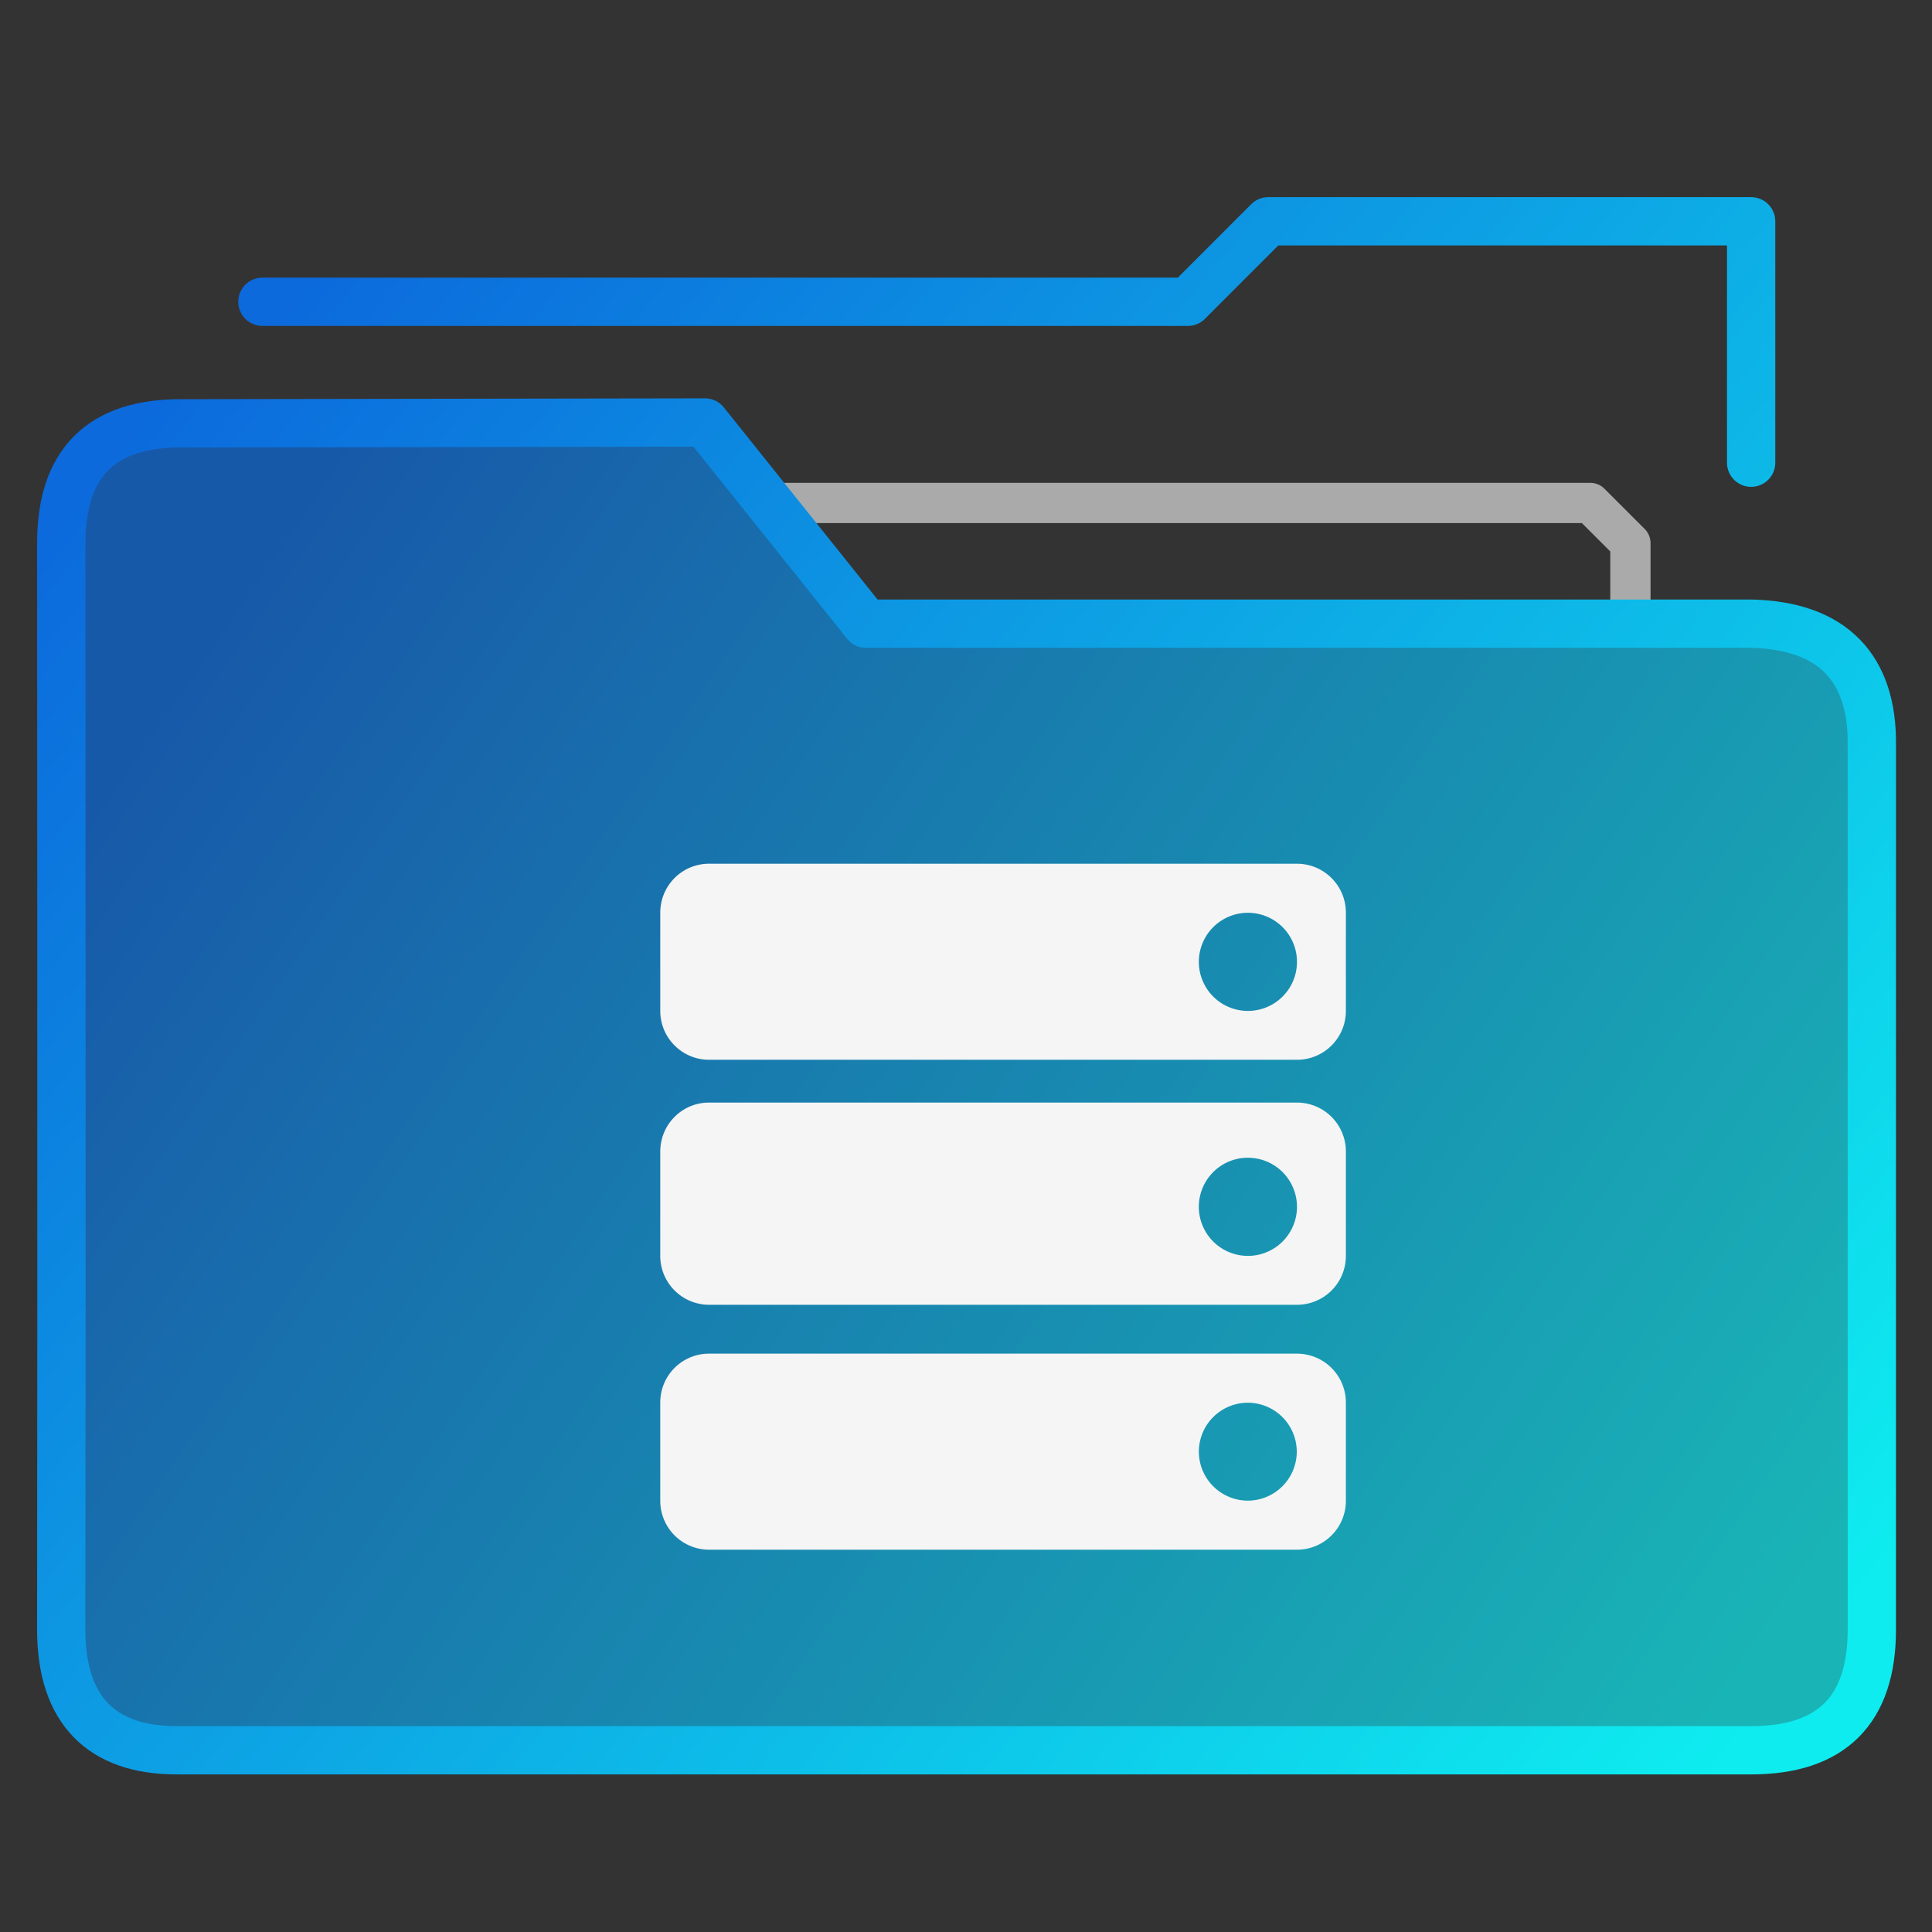 <?xml version="1.0" encoding="UTF-8" standalone="no"?>
<svg
   xmlns:dc="http://purl.org/dc/elements/1.1/"
   xmlns:cc="http://creativecommons.org/ns#"
   xmlns:rdf="http://www.w3.org/1999/02/22-rdf-syntax-ns#"
   xmlns:svg="http://www.w3.org/2000/svg"
   xmlns="http://www.w3.org/2000/svg"
   xmlns:xlink="http://www.w3.org/1999/xlink"
   xmlns:sodipodi="http://sodipodi.sourceforge.net/DTD/sodipodi-0.dtd"
   xmlns:inkscape="http://www.inkscape.org/namespaces/inkscape"
   height="48"
   width="48"
   version="1.1"
   id="svg29"
   sodipodi:docname="network-server-database.svg">
  <rect width="100%" height="100%" fill="#333333" stroke="none"/>
  <defs
     id="defs33" />
  <sodipodi:namedview
     pagecolor="#ffffff"
     bordercolor="#666666"
     borderopacity="1"
     objecttolerance="10"
     gridtolerance="10"
     guidetolerance="10"
     inkscape:pageopacity="0"
     inkscape:pageshadow="2"
     inkscape:window-width="640"
     inkscape:window-height="480"
     id="namedview31" />
  <linearGradient
     id="a">
    <stop
       offset="0"
       stop-color="#0c6adc"
       id="stop2" />
    <stop
       offset="1"
       stop-color="#0eecef"
       id="stop4" />
  </linearGradient>
  <linearGradient
     id="b"
     gradientUnits="userSpaceOnUse"
     x1="-54.435"
     x2="-19.412"
     xlink:href="#a"
     y1="14.268"
     y2="39.284" />
  <linearGradient
     id="c"
     gradientUnits="userSpaceOnUse"
     x1="-54.435"
     x2="-14.409"
     xlink:href="#a"
     y1="11.618"
     y2="44.287" />
  <linearGradient
     id="e"
     gradientUnits="userSpaceOnUse"
     x1="-54.437"
     x2="-14.411"
     xlink:href="#a"
     y1="13.314"
     y2="45.983" />
  <linearGradient
     id="d"
     gradientUnits="userSpaceOnUse"
     x1="-54.435"
     x2="-16.41"
     y1="19.271"
     y2="45.288">
    <stop
       offset="0"
       stop-color="#0c6adc"
       stop-opacity=".7"
       id="stop10" />
    <stop
       offset="1"
       stop-color="#0eecef"
       stop-opacity=".7"
       id="stop12" />
  </linearGradient>
  <g
     transform="translate(59.9 -1.758) scale(.999)"
     fill="#dfffff"
     fill-opacity=".078"
     stroke-width="1.401"
     stroke-linecap="round"
     stroke-linejoin="round"
     stroke="url(#b)"
     id="g23">
    <path
       d="M-19.412 17.27v-2.002l-1-1h-20.014"
       fill="none"
       stroke="#aaa"
       stroke-width="1.001"
       id="path15" />
    <g
       clip-rule="evenodd"
       stroke="url(#c)"
       stroke-width="1.201"
       transform="translate(0 -2.001)"
       id="g21">
      <path
         d="M-38.424 19.271l-4.003-5.003-12.98.021c-2.03-.021-3.03.98-3.03 2.98 0 0 .013 17.915 0 27.018 0 2.002 1 3.002 2.869 3.002h39.158c2.001 0 3.002-1 3.002-3.002V22.273c.017-1.87-.946-2.955-3.002-3.002z"
         fill="url(#d)"
         fill-opacity="1"
         fill-rule="evenodd"
         id="path17" />
      <path
         d="M-16.41 15.268V9.264h-12.008l-2.001 2.002h-23.015"
         fill="none"
         stroke="url(#e)"
         id="path19" />
    </g>
  </g>
  <path
     d="M34.652 20.24H15.18v19.472h19.472z"
     fill="none"
     id="path25" />
  <path
     d="M32.218 21.459c.677 0 1.22.543 1.22 1.219v2.438a1.214 1.214 0 0 1-1.22 1.214h-14.6a1.214 1.214 0 0 1-1.214-1.219v-2.433c0-.676.542-1.219 1.214-1.219zm-1.214 1.219a1.219 1.219 0 1 0 0 2.438 1.219 1.219 0 1 0 0-2.438zm1.214 4.715c.677 0 1.22.543 1.22 1.219v2.585a1.214 1.214 0 0 1-1.22 1.22h-14.6a1.214 1.214 0 0 1-1.214-1.22v-2.585c0-.676.542-1.219 1.214-1.219zm-1.214 1.37a1.219 1.219 0 1 0 0 2.439 1.219 1.219 0 1 0 0-2.438zm1.214 4.868c.677 0 1.22.542 1.22 1.219v2.433a1.214 1.214 0 0 1-1.22 1.219h-14.6a1.214 1.214 0 0 1-1.214-1.219v-2.438c0-.672.542-1.214 1.214-1.214zm-1.214 1.219a1.219 1.219 0 0 0-1.219 1.214 1.219 1.219 0 0 0 1.219 1.219 1.219 1.219 0 0 0 1.214-1.219 1.219 1.219 0 0 0-1.214-1.214z"
     fill="#f5f5f5"
     id="path27" />
</svg>
